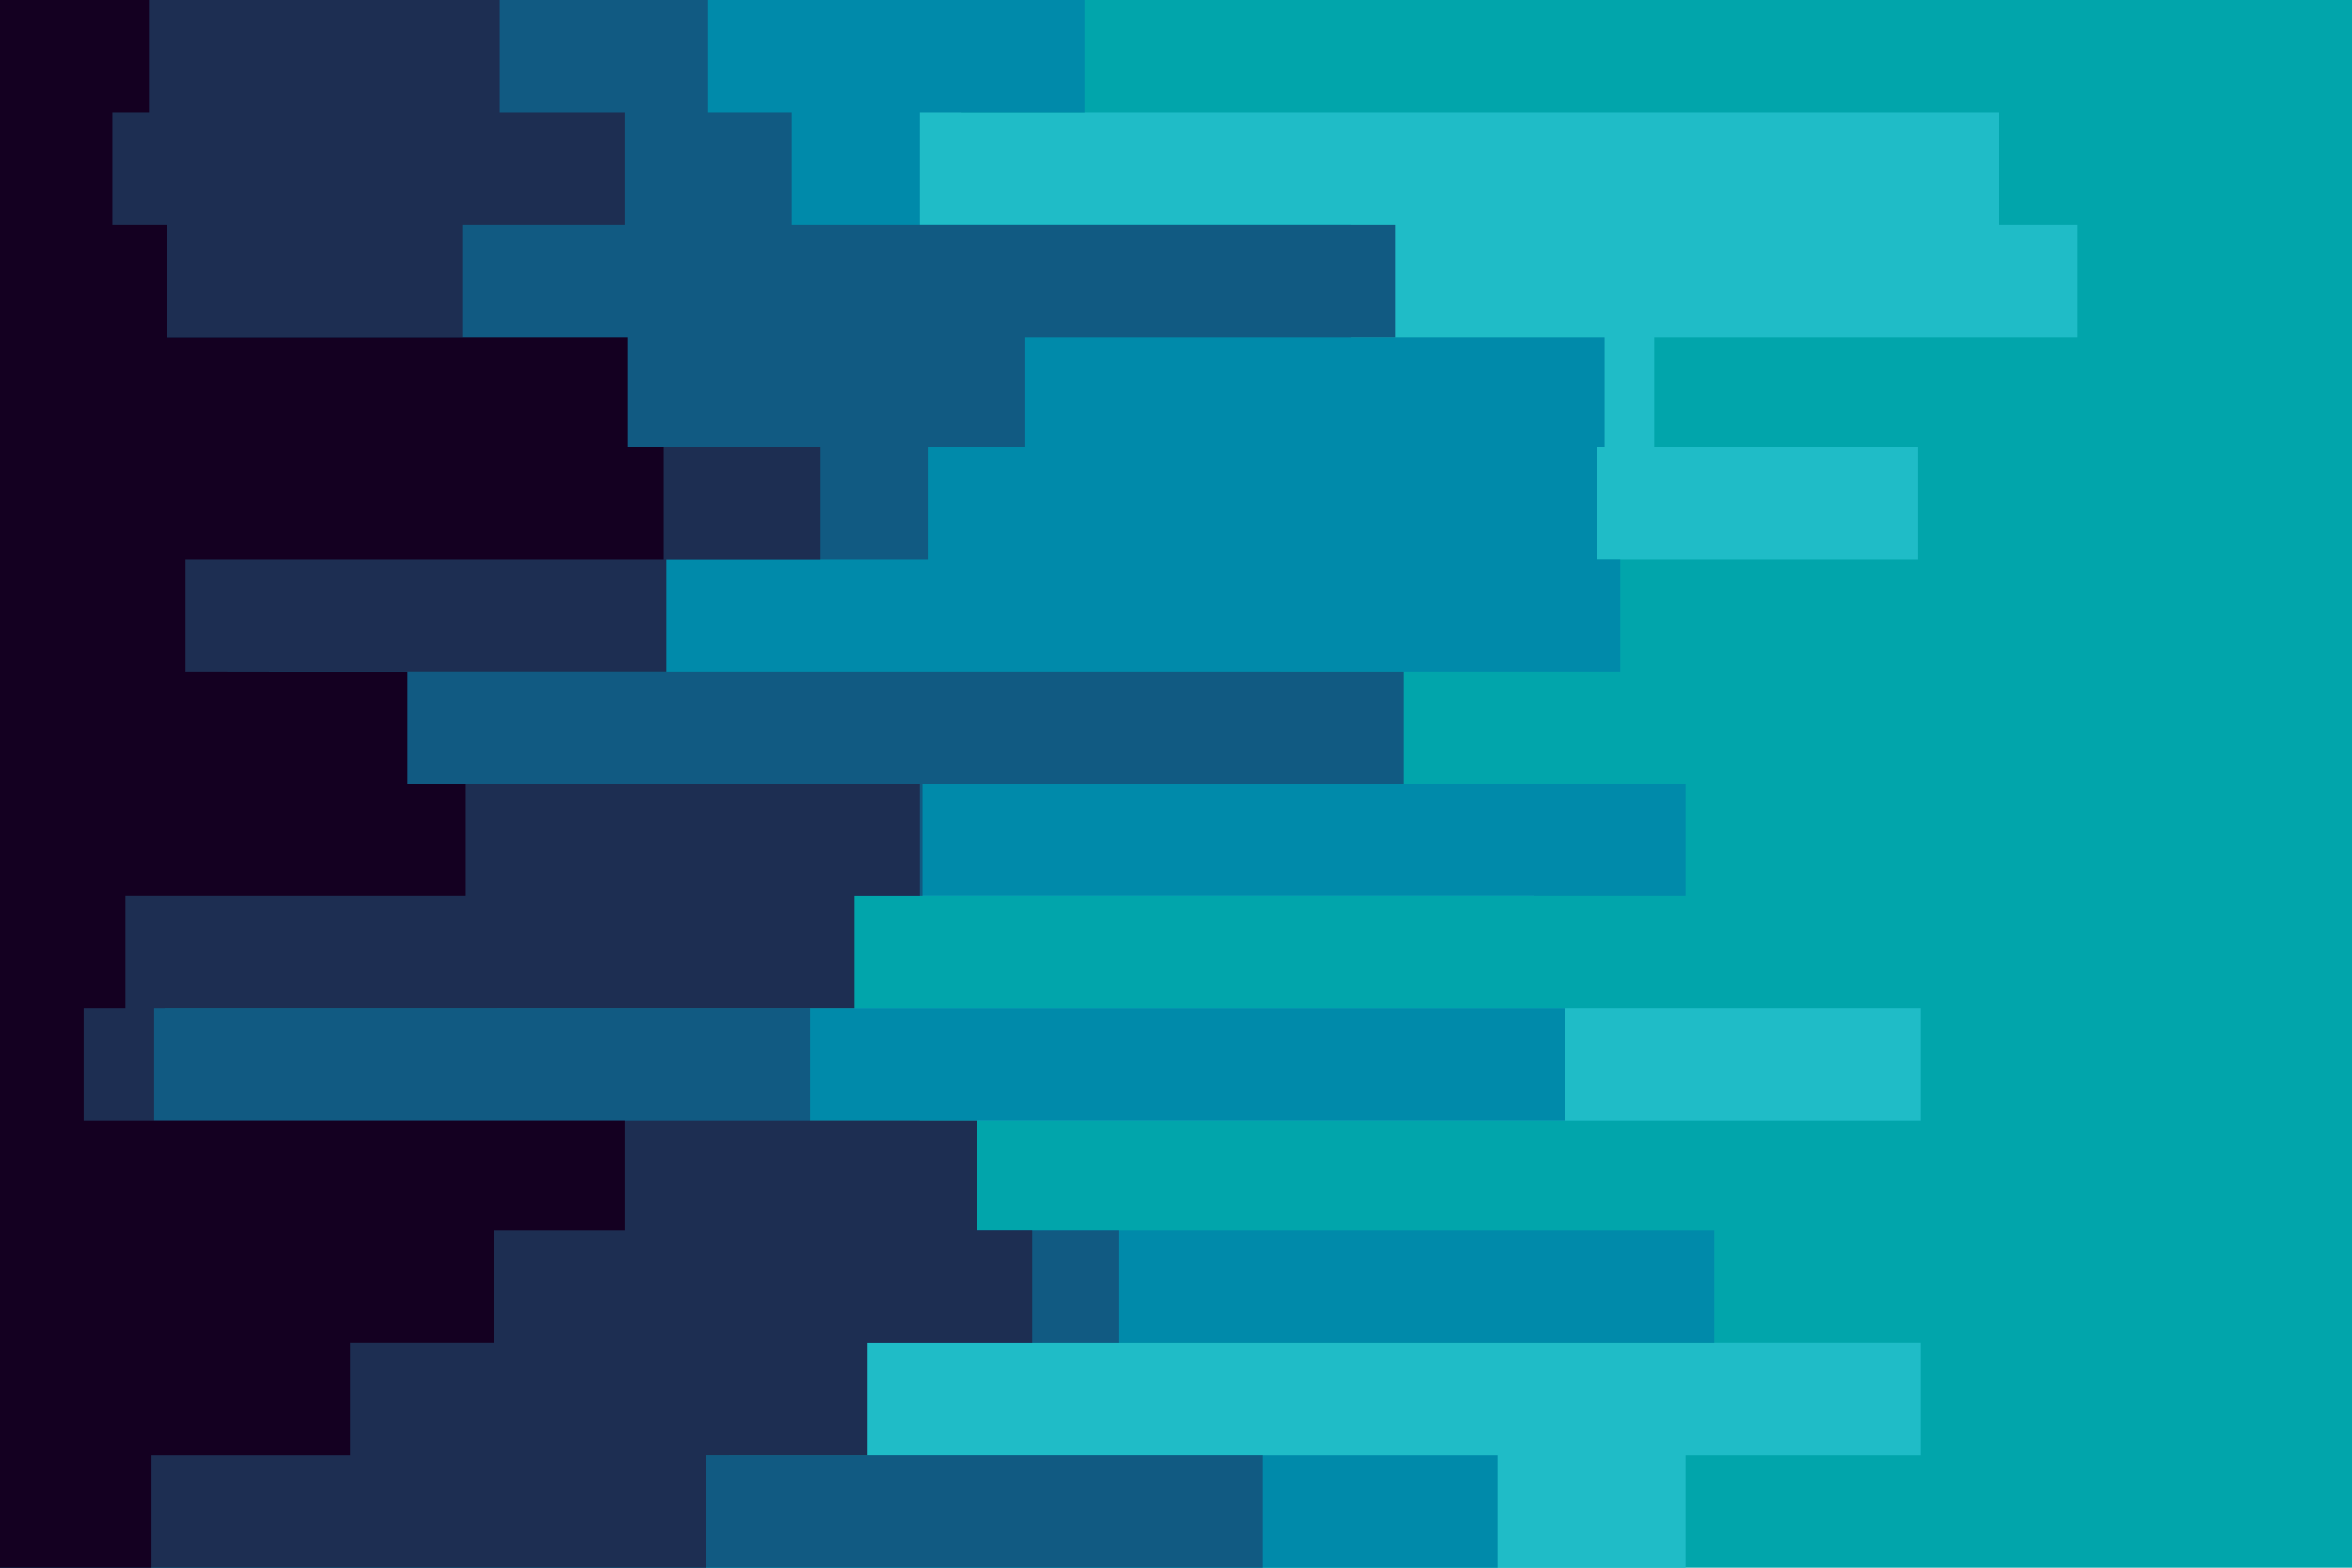 <svg id="visual" viewBox="0 0 900 600" width="900" height="600" xmlns="http://www.w3.org/2000/svg" xmlns:xlink="http://www.w3.org/1999/xlink" version="1.1"><rect x="0" y="0" width="900" height="600" fill="#01a5ab"></rect><path d="M225 0L368 0L368 43L765 43L765 86L795 86L795 129L633 129L633 171L734 171L734 214L208 214L208 257L242 257L242 300L587 300L587 343L183 343L183 386L735 386L735 429L300 429L300 471L296 471L296 514L735 514L735 557L645 557L645 600L0 600L0 557L0 557L0 514L0 514L0 471L0 471L0 429L0 429L0 386L0 386L0 343L0 343L0 300L0 300L0 257L0 257L0 214L0 214L0 171L0 171L0 129L0 129L0 86L0 86L0 43L0 43L0 0L0 0Z" fill="#1fbcc7"></path><path d="M254 0L415 0L415 43L352 43L352 86L517 86L517 129L614 129L614 171L611 171L611 214L620 214L620 257L490 257L490 300L645 300L645 343L190 343L190 386L599 386L599 429L139 429L139 471L656 471L656 514L279 514L279 557L573 557L573 600L0 600L0 557L0 557L0 514L0 514L0 471L0 471L0 429L0 429L0 386L0 386L0 343L0 343L0 300L0 300L0 257L0 257L0 214L0 214L0 171L0 171L0 129L0 129L0 86L0 86L0 43L0 43L0 0L0 0Z" fill="#008aaa"></path><path d="M440 0L271 0L271 43L303 43L303 86L534 86L534 129L392 129L392 171L355 171L355 214L103 214L103 257L537 257L537 300L353 300L353 343L63 343L63 386L310 386L310 429L352 429L352 471L428 471L428 514L236 514L236 557L483 557L483 600L0 600L0 557L0 557L0 514L0 514L0 471L0 471L0 429L0 429L0 386L0 386L0 343L0 343L0 300L0 300L0 257L0 257L0 214L0 214L0 171L0 171L0 129L0 129L0 86L0 86L0 43L0 43L0 0L0 0Z" fill="#115a82"></path><path d="M342 0L191 0L191 43L239 43L239 86L177 86L177 129L56 129L56 171L314 171L314 214L255 214L255 257L87 257L87 300L352 300L352 343L327 343L327 386L59 386L59 429L374 429L374 471L395 471L395 514L332 514L332 557L270 557L270 600L0 600L0 557L0 557L0 514L0 514L0 471L0 471L0 429L0 429L0 386L0 386L0 343L0 343L0 300L0 300L0 257L0 257L0 214L0 214L0 171L0 171L0 129L0 129L0 86L0 86L0 43L0 43L0 0L0 0Z" fill="#1d2e52"></path><path d="M36 0L57 0L57 43L43 43L43 86L64 86L64 129L240 129L240 171L254 171L254 214L71 214L71 257L156 257L156 300L178 300L178 343L48 343L48 386L32 386L32 429L239 429L239 471L189 471L189 514L134 514L134 557L58 557L58 600L0 600L0 557L0 557L0 514L0 514L0 471L0 471L0 429L0 429L0 386L0 386L0 343L0 343L0 300L0 300L0 257L0 257L0 214L0 214L0 171L0 171L0 129L0 129L0 86L0 86L0 43L0 43L0 0L0 0Z" fill="#140021"></path></svg>